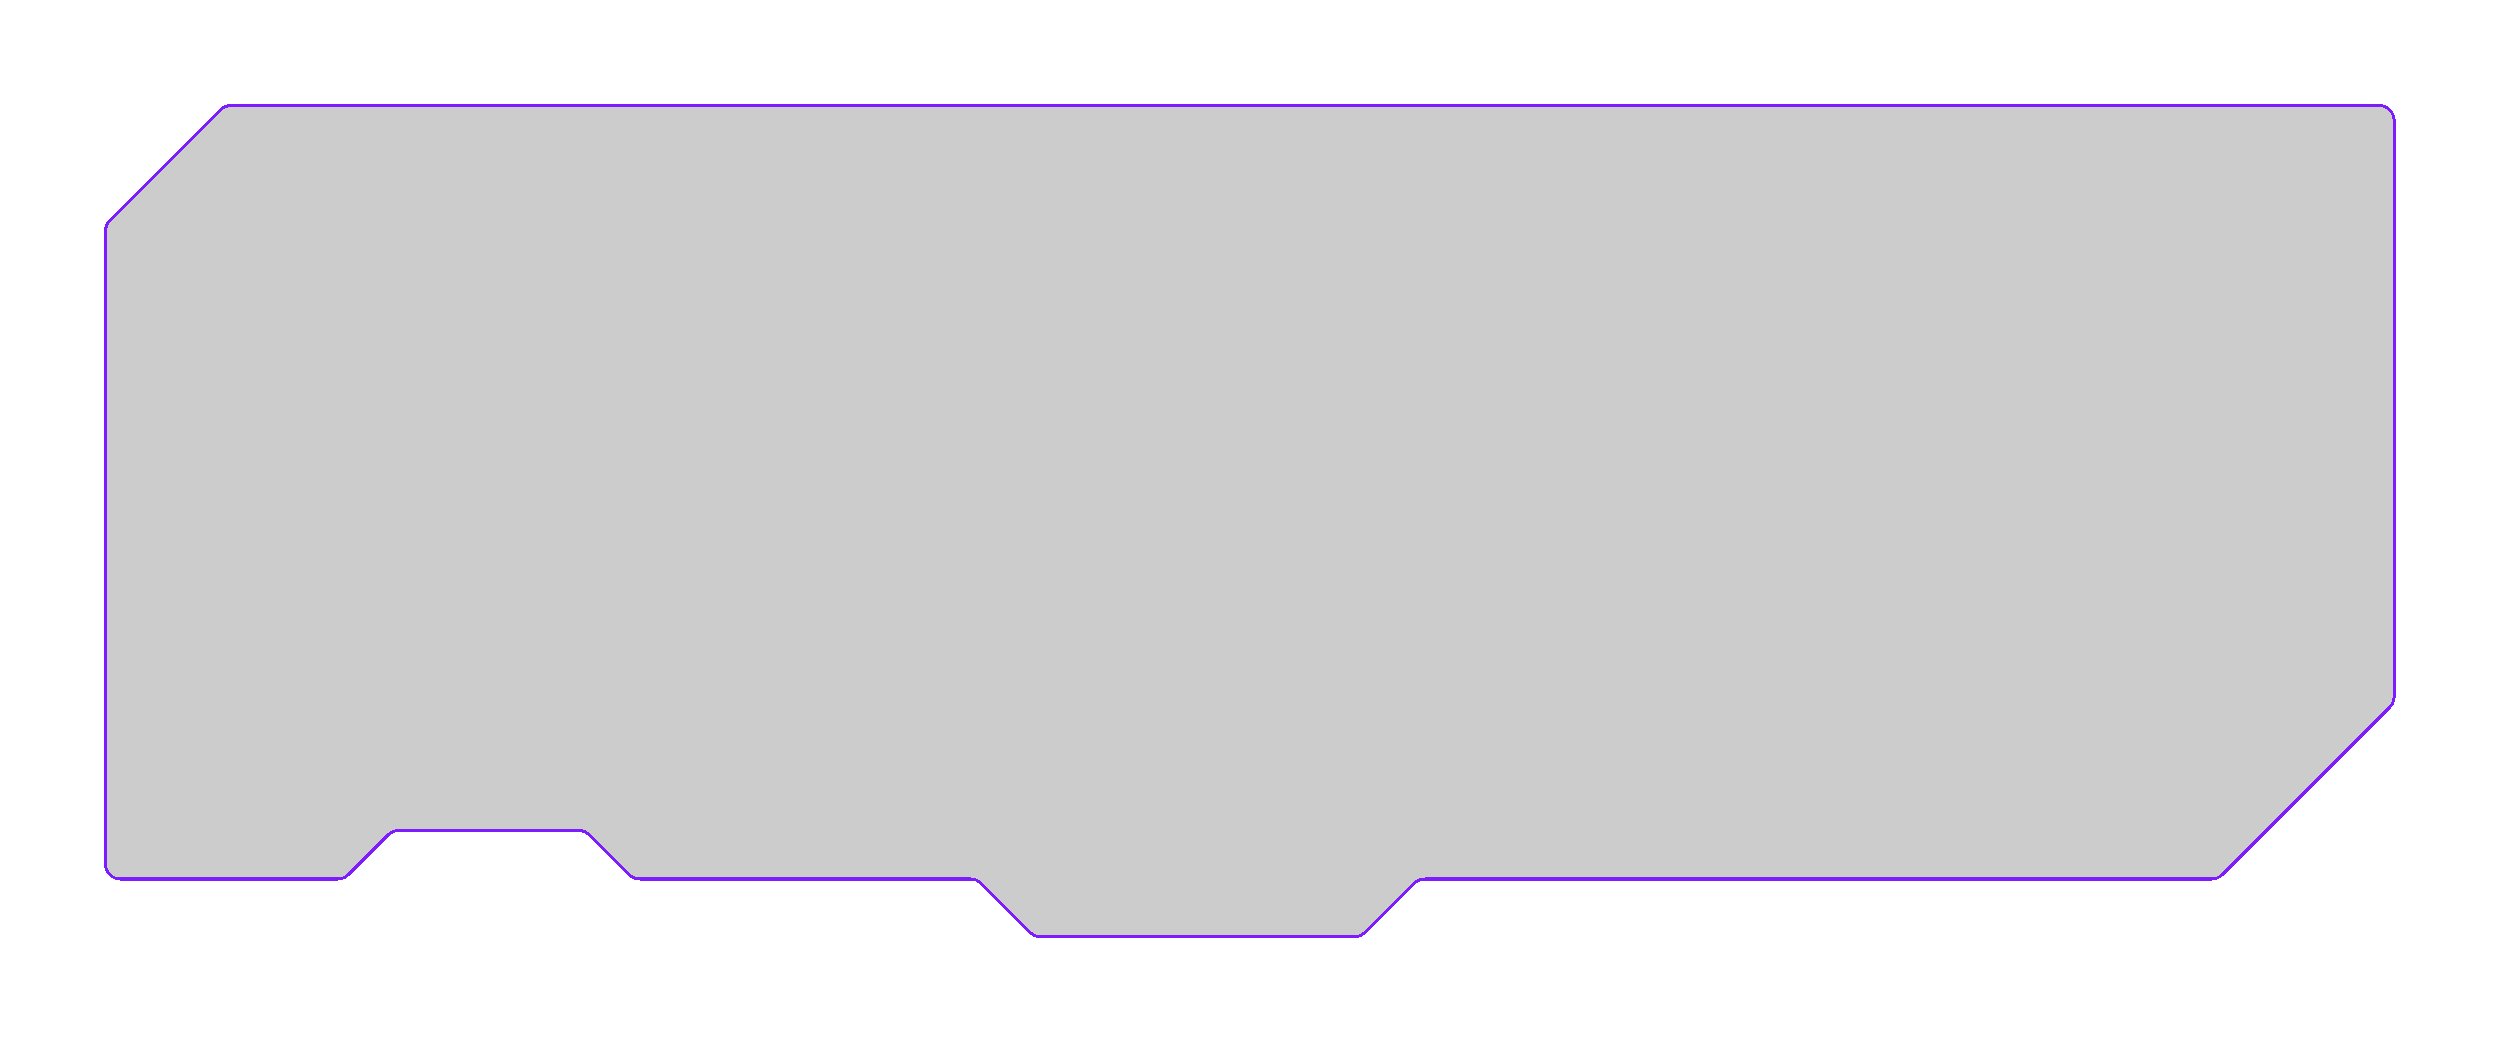 <svg width="830" height="346" viewBox="0 0 830 346" fill="none" xmlns="http://www.w3.org/2000/svg">
<g filter="url(#filter0_bd_356_36)">
<path d="M737.833 286.363L793.385 230.811C794.322 229.873 794.849 228.601 794.849 227.275V36C794.849 33.239 792.61 31 789.849 31H76.761C75.435 31 74.163 31.527 73.225 32.465L36.465 69.225C35.527 70.163 35 71.435 35 72.761V282.827C35 285.589 37.239 287.827 40 287.827H112.146C113.472 287.827 114.744 287.3 115.681 286.363L128.878 273.167C129.815 272.229 131.087 271.702 132.413 271.702H192.1C193.426 271.702 194.698 272.229 195.635 273.167L208.832 286.363C209.769 287.3 211.041 287.827 212.367 287.827H322.2C323.527 287.827 324.798 288.354 325.736 289.292L341.976 305.531C342.913 306.469 344.185 306.996 345.511 306.996H449.658C450.984 306.996 452.256 306.469 453.194 305.531L469.433 289.292C470.371 288.354 471.643 287.827 472.969 287.827H734.297C735.623 287.827 736.895 287.3 737.833 286.363Z" fill="black" fill-opacity="0.2" shape-rendering="crispEdges"/>
<path d="M737.833 286.363L793.385 230.811C794.322 229.873 794.849 228.601 794.849 227.275V36C794.849 33.239 792.61 31 789.849 31H76.761C75.435 31 74.163 31.527 73.225 32.465L36.465 69.225C35.527 70.163 35 71.435 35 72.761V282.827C35 285.589 37.239 287.827 40 287.827H112.146C113.472 287.827 114.744 287.3 115.681 286.363L128.878 273.167C129.815 272.229 131.087 271.702 132.413 271.702H192.1C193.426 271.702 194.698 272.229 195.635 273.167L208.832 286.363C209.769 287.3 211.041 287.827 212.367 287.827H322.2C323.527 287.827 324.798 288.354 325.736 289.292L341.976 305.531C342.913 306.469 344.185 306.996 345.511 306.996H449.658C450.984 306.996 452.256 306.469 453.194 305.531L469.433 289.292C470.371 288.354 471.643 287.827 472.969 287.827H734.297C735.623 287.827 736.895 287.3 737.833 286.363Z" stroke="#7F1CFE" shape-rendering="crispEdges"/>
</g>
<defs>
<filter id="filter0_bd_356_36" x="-129.5" y="-133.5" width="1088.85" height="604.996" filterUnits="userSpaceOnUse" color-interpolation-filters="sRGB">
<feFlood flood-opacity="0" result="BackgroundImageFix"/>
<feGaussianBlur in="BackgroundImage" stdDeviation="82"/>
<feComposite in2="SourceAlpha" operator="in" result="effect1_backgroundBlur_356_36"/>
<feColorMatrix in="SourceAlpha" type="matrix" values="0 0 0 0 0 0 0 0 0 0 0 0 0 0 0 0 0 0 127 0" result="hardAlpha"/>
<feOffset dy="4"/>
<feGaussianBlur stdDeviation="17"/>
<feComposite in2="hardAlpha" operator="out"/>
<feColorMatrix type="matrix" values="0 0 0 0 0 0 0 0 0 0 0 0 0 0 0 0 0 0 0.25 0"/>
<feBlend mode="normal" in2="effect1_backgroundBlur_356_36" result="effect2_dropShadow_356_36"/>
<feBlend mode="normal" in="SourceGraphic" in2="effect2_dropShadow_356_36" result="shape"/>
</filter>
</defs>
</svg>
